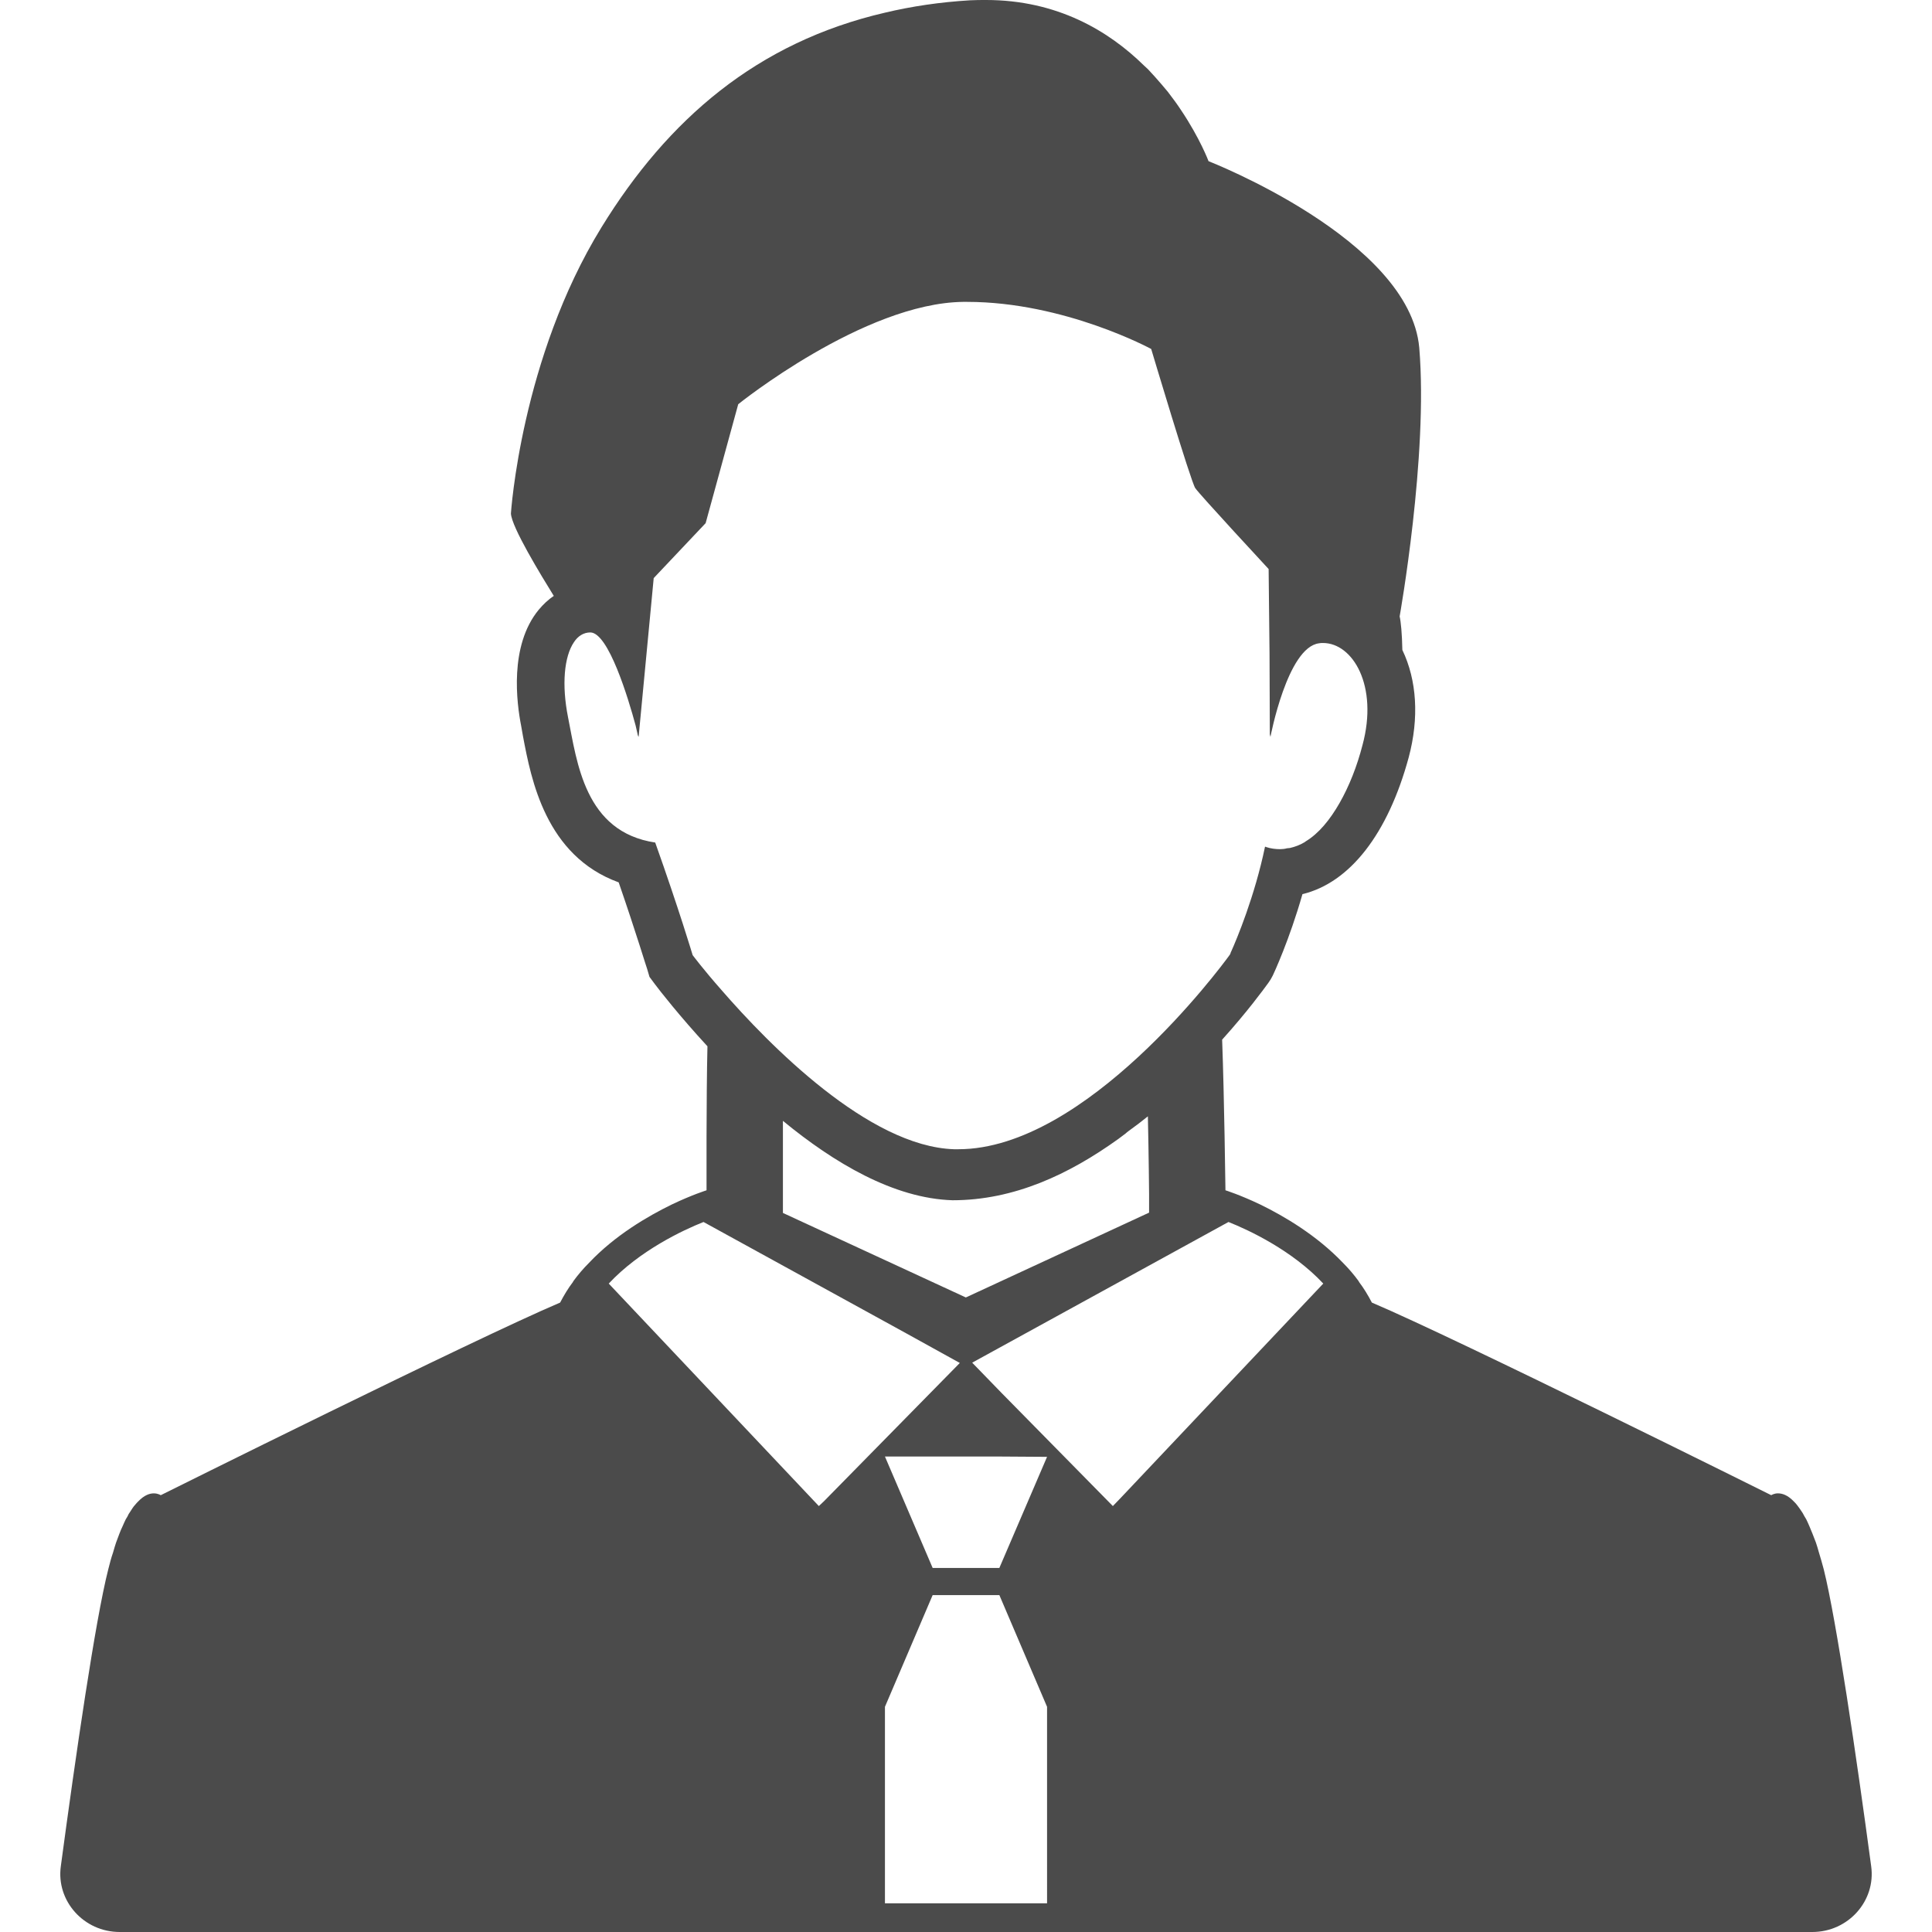 <!--?xml version="1.0" encoding="utf-8"?-->
<!-- Generator: Adobe Illustrator 18.1.1, SVG Export Plug-In . SVG Version: 6.00 Build 0)  -->

<svg version="1.1" id="_x31_0" xmlns="http://www.w3.org/2000/svg" xmlns:xlink="http://www.w3.org/1999/xlink" x="0px" y="0px" viewBox="0 0 512 512" style="width: 16px; height: 16px; opacity: 1;" xml:space="preserve">
<style type="text/css">
	.st0{fill:#374149;}
</style>
<g>
	<path class="st0" d="M495.88,494.558c-3.922-29.199-9.199-65.117-12.559-78.637c-0.402-1.602-0.882-3.121-1.281-4.48
		c-0.238-0.961-0.558-1.84-0.801-2.641c-0.641-1.68-1.199-3.121-1.758-4.402c-0.242-0.641-0.562-1.199-0.801-1.758
		c-0.161-0.242-0.321-0.562-0.481-0.801c-0.242-0.398-0.398-0.801-0.641-1.122c-0.48-0.718-0.961-1.437-1.359-1.918
		c-0.242-0.32-0.562-0.641-0.801-0.879c-1.68-1.762-3.121-2.164-4.238-2.164c-1.042,0-1.762,0.485-1.762,0.485
		s-83.199-41.442-105.84-51.043c-1.039-2-2.16-3.84-3.441-5.519v-0.078c-1.278-1.762-2.719-3.442-4.238-4.961
		c-6.961-7.282-15.52-12.321-21.922-15.442c-5.359-2.558-9.199-3.758-9.199-3.758s-0.32-24.883-0.878-39.922
		c6.64-7.359,10.961-13.277,12.238-15.038l0.64-0.962l0.562-1.038c0.238-0.481,4.398-9.442,7.84-21.52
		c12.558-3.039,22.641-15.922,28.16-36.242c2.798-10.476,2.161-20.476-1.683-28.476c-0.078-4.321-0.398-7.524-0.718-8.883
		c0,0,7.601-42.558,5.199-71.199c-2.559-28.718-55.84-49.442-55.84-49.442s-2.238-6-7.278-13.519
		c-1.043-1.598-2.242-3.199-3.519-4.879c-1.043-1.281-2.242-2.64-3.442-4c-0.558-0.64-1.199-1.281-1.84-2
		c-0.32-0.32-0.718-0.64-1.039-0.961C293.802,8.16,280.119,0,261.321,0c-1.363,0-2.801,0-4.242,0.078
		c-8,0.48-15.52,1.602-22.559,3.281c-33.839,7.84-57.519,28.242-75.121,56.883c-21.359,34.718-24,75.836-24,75.836
		c0.16,3.602,8,16.402,11.359,21.843c-1.438,0.958-2.801,2.238-4,3.68c-7.839,9.519-5.839,24.718-4.64,30.797
		c0.16,0.883,0.32,1.762,0.48,2.722c2.16,11.438,6,31.68,25.359,38.719c4.723,13.679,7.442,22.801,7.524,22.878l0.637,2.161
		l1.363,1.839c1.438,1.922,6.558,8.481,14,16.563c-0.321,13.117-0.242,38.16-0.242,38.16s-3.84,1.199-9.199,3.758
		c-6.402,3.121-15.039,8.16-21.922,15.442c-1.52,1.519-2.958,3.199-4.238,4.961v0.078c-1.282,1.679-2.398,3.519-3.442,5.519
		c-22.637,9.602-105.84,51.043-105.84,51.043s-0.718-0.485-1.84-0.485c-1.039,0-2.48,0.402-4.16,2.164
		c-0.238,0.238-0.558,0.559-0.797,0.879c-0.481,0.481-0.882,1.199-1.363,1.918c-0.238,0.321-0.481,0.723-0.637,1.122
		c-0.164,0.238-0.32,0.558-0.481,0.801c-0.242,0.558-0.562,1.117-0.801,1.758c-0.64,1.282-1.121,2.722-1.762,4.402
		c-0.238,0.801-0.558,1.68-0.801,2.641c-0.476,1.359-0.878,2.878-1.277,4.48c-3.442,13.52-8.641,49.438-12.562,78.637
		C14.841,503.758,22.2,512,31.72,512h448.559C489.802,512,497.161,503.758,495.88,494.558z M183.56,253.121
		c0,0-3.602-12.082-9.922-29.839C154.92,220.481,152.92,202,150.52,190c-1.679-8.481-1.038-16,1.598-19.84
		c1.042-1.602,2.562-2.558,4.32-2.558c4.801,0,10.082,17.519,12,24.641c0.402,1.679,0.641,2.797,0.641,3.039v-0.481
		c0.082,0.32,0.16,0.481,0.16,0.481l4-42.082l13.762-14.558l8.637-31.52c0,0,33.282-26.801,59.602-27.121h1.039
		c25.84,0,48.801,12.481,48.801,12.481s10.48,35.121,11.679,36.878c1.199,1.762,19.442,21.442,19.442,21.442l0.238,22.481l0.082,22
		c0-0.082,0.078-0.402,0.161-0.723v0.723c0,0,4.48-23.762,12.878-24.801c0.321-0.082,0.719-0.082,1.039-0.082
		c7.922,0,14.722,11.359,10.481,27.043c-1.442,5.598-3.52,10.878-6.078,15.359c-2.562,4.481-5.519,8.078-8.961,10.16
		c-0.082,0.078-0.238,0.16-0.321,0.238c-1.199,0.722-2.48,1.199-3.839,1.519c-0.242,0-0.481,0.082-0.801,0.082
		c-0.559,0.16-1.199,0.238-1.84,0.238c-1.199,0-2.481-0.16-3.68-0.558c-0.078-0.082-0.16-0.082-0.16-0.082c-0.078,0-0.16,0-0.16,0
		c-2.719,13.121-7.52,24.562-8.961,27.762c-0.16,0.238-0.16,0.481-0.238,0.641c-0.16,0.16-0.16,0.32-0.16,0.32s0,0-0.078,0
		c0,0,0,0.078-0.082,0.161c-2.16,2.961-37.918,51.277-71.762,51.277h-1.117c-22.641-0.718-49.039-27.679-61.68-42.238
		C186.36,256.879,183.56,253.121,183.56,253.121z M304.52,316.558v4.801l-48.562,22.481l-48.476-22.398v-24.402
		c13.519,11.121,29.359,20.562,44.957,21.039c16.32,0,30.882-6.879,43.922-16.238c0.641-0.481,1.278-0.961,1.918-1.442
		c0.242-0.238,0.562-0.477,0.882-0.718c1.68-1.199,3.359-2.481,5.039-3.84C304.439,306.641,304.52,316.398,304.52,316.558z
		 M217.001,399.121l-55.68-58.961c8.238-8.801,19.68-14.16,25.118-16.32l53.602,29.442l14.32,7.918l-36,36.641L217.001,399.121z
		 M277.482,504.398H234.52V452.32l12.641-29.602h17.68l12.641,29.602V504.398z M264.841,415.519h-17.68L234.52,386h31.039
		l11.922,0.078L264.841,415.519z M297.08,396.879l-2.16,2.242l-29.52-30l-7.762-8l67.922-37.281
		c5.442,2.16,16.879,7.519,25.122,16.32L297.08,396.879z" style="fill: rgb(75, 75, 75);"></path>
</g>
</svg>
